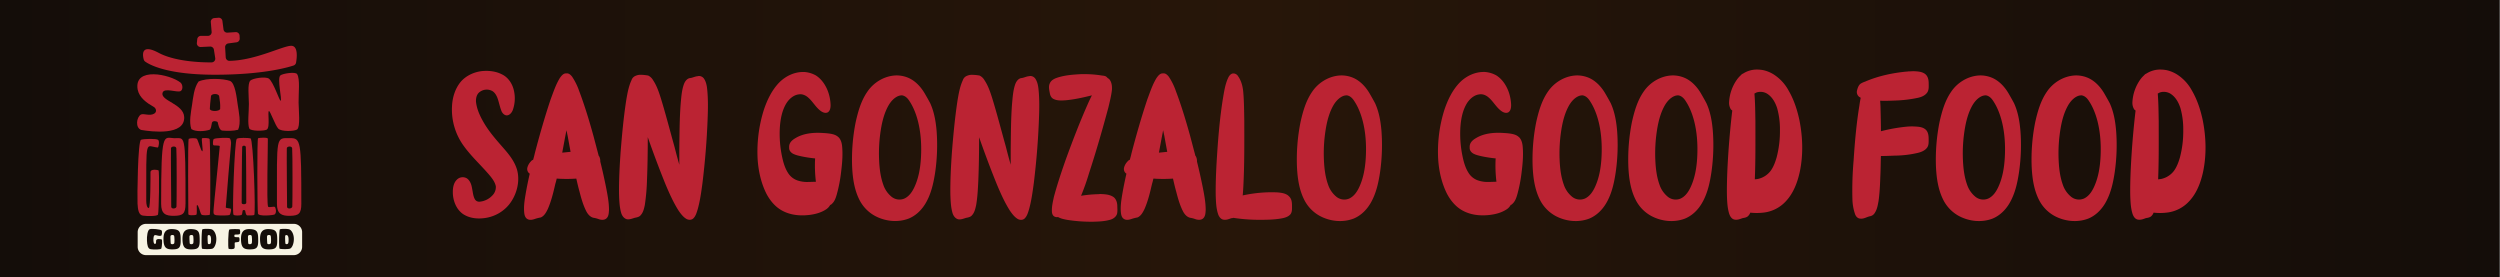 <svg id="Capa_1" data-name="Capa 1" xmlns="http://www.w3.org/2000/svg" xmlns:xlink="http://www.w3.org/1999/xlink" viewBox="0 0 2560 284"><rect x="0" y="0" width="2560" height="284" fill="#808080" stroke="none"/><defs><style>.cls-1{fill:url(#Degradado_sin_nombre_34);}.cls-2{fill:#bb2333;}.cls-3{fill:#f7f3e3;}.cls-4{fill:#140d09;}</style><linearGradient id="Degradado_sin_nombre_34" x1="-0.5" y1="142" x2="2559.5" y2="142" gradientUnits="userSpaceOnUse"><stop offset="0" stop-color="#140d09"/><stop offset="0.5" stop-color="#271609"/><stop offset="1" stop-color="#140d09"/></linearGradient></defs><rect class="cls-1" x="-0.5" width="2560" height="284"/><g id="g24"><path id="path26" class="cls-2" d="M166.42,95c-2.22,8.37,21.65,11.26,22.2,24.9.76,19.25-33.4,15-44.05,13.15-6.1-2.19-5-12.82-.27-15.79,3.14-1.36,8.85,1.85,13.52-.85,3.23-1.89,2-5.63-.45-7-7-3.94-14.64-9.22-16.39-17.62-4.27-23.85,33.39-15.73,44-7.12,2.41,2.24,2.38,7.27,0,8.59-3.5,1.9-17-3.93-18.5,1.76"/></g><g id="g28"><path id="path30" class="cls-2" d="M225.46,111.2c.2-4.57-.22-7.13-1-12.56-.48-3.25-8-3-8.41-.18-.66,4.4-1.17,11.84-1.18,12.9,0,3.17,10.47,3,10.62-.16m9.89-28.39c5.51,1.93,7,17.53,8,24.18,1.1,7.51,3.69,18.66.45,25.89-5.16,1.35-11.05,1.25-16.22.83-3.27-.27-4.32-7.21-4.69-8.55-.3-1-5.23-2.08-5.9.52s-.75,6.7-2.64,7.29c-4.8,1.49-13.76,2.26-18.43-.78-2.56-7.36-.4-17.3.7-24.71,1.13-7.59,2-17.6,6.67-24,8.37-3.89,25.42-3,32.06-.68"/></g><g id="g32"><path id="path34" class="cls-2" d="M273.26,132.7c-2.53,1.56-16.76,1.8-18-1.15-2-4.85-.37-16.71-.39-25.06,0-7.26-1.71-21,1.53-24,2.57-2.4,15.43-4.36,18.88-2,4.63,3.23,11,23,12.07,22.68,1.83-.54-3.87-22.67-.25-25.94,2.08-1.87,15.41-4.08,17.14-1.34,3.21,5.07,1.38,19.61,1.51,29.21.1,7.53,2,25-1.53,27.49-2.62,1.9-16.11,2.41-19.27-.88s-8.34-18.35-9.56-18c-1.62.51,1.41,16.73-2.13,18.91"/></g><g id="g36"><path id="path38" class="cls-2" d="M149.75,205.42c0,3.62.66,7.41,2.56,7.64s1.82-34.66,1.79-36.56c-.08-4.22,8-2.24,8.21-2.09,1.06.61.42,42.49-.5,45.27-.6,1.9-11.21,1.75-15.55,1.1s-5.09-6.27-5.43-12.39.21-64.22,3.63-65.29,15.8-1.26,17.43.11.65,7.14-.27,7.87c-12.81-1.17-11.87-12.15-11.87,54.34"/></g><g id="g40"><path id="path42" class="cls-2" d="M180.71,211.58c.26-3.39.34-55.52-.15-59.78-.31-2.55-5.29-2.17-5.48,0-.23,3.42.27,59.24.27,60,0,2.47,5.17,2.13,5.36-.3m9.24-2.89c0,10.19-2.66,12.24-11.56,12.39S165,219,165,208.65c0-75,2.36-67.69,13.19-67.15,11.22.57,11.79-7.8,11.79,67.19"/></g><g id="g44"><path id="path46" class="cls-2" d="M200.86,220c-1.37.42-8,.91-8-.68s-.72-76.44.42-77.16,7.3-1.06,8.4.11,4.19,12.59,5.44,12.63-1.29-13.08-.15-13.35,7.15-.57,7.72,1,1.25,77.23,0,77.5-7.49,1-8.6-.54-2.73-9.58-4.29-9.58c-.88,0,.45,9.62-.91,10"/></g><g id="g48"><path id="path50" class="cls-2" d="M235.07,141.5c1.22.64,1.75,4.63,1.49,6.19s-5.36,63.7-5.36,64.65,4.52.8,5.2,1.52-.38,5.29-1.18,6.12-9.69.84-13.49.42-3.08-2.62-3-6,6.31-63.2,6.31-64.57-5.93-.42-6.61-1.25-.42-5.67.53-6.24c2.13-1.29,14.87-1.48,16.08-.83"/></g><g id="g52"><path id="path54" class="cls-2" d="M252.18,207.7c.08-2.62-.11-54-.46-57.15-.22-1.87-3.53-1.72-3.72-.08-.31,2.51-.53,56.74-.53,57.34,0,1.83,4.63,1.72,4.71-.11m4.37-66c2.85.72,5.4,76.66,3.81,78.41-.5.53-5.75.64-7.23.45s-1.94-4.06-2.09-4.86c-.15-.61-2.32-1.18-2.62.3s-.31,3.73-1.18,4.15c-1.18.6-7.53,1-8.21-.42-1.37-3.12,1.17-74.57,3.34-77.46,1.18-1.6,12.39-1.07,14.18-.57"/></g><g id="g56"><path id="path58" class="cls-2" d="M274.5,211.46c.53,1.56,4.94-.3,7,.42.46.16,2.28,5.48-.15,7.64-.91.84-16.5,2.48-17.19-.83s-1.06-76.7.12-77.16,10-1.14,10,.57c.11,8.14-1.37,64.88.19,69.36"/></g><g id="g60"><path id="path62" class="cls-2" d="M299.32,211.58c.27-3.39.34-55.52-.15-59.78-.3-2.55-5.28-2.17-5.48,0-.22,3.42.27,59.24.27,60,0,2.47,5.17,2.13,5.36-.3m9.24-2.89c0,10.19-2.66,12.24-11.56,12.39s-13.42-2.07-13.42-12.43c0-69.84-1.25-67.15,13.19-67.15,11.24,0,11.79,2.41,11.79,67.19"/></g><g id="g64"><path id="path66" class="cls-3" d="M300.87,261.25H149.49a8.51,8.51,0,0,1-8.51-8.51v-15a8.51,8.51,0,0,1,8.51-8.51H300.87a8.51,8.51,0,0,1,8.51,8.51v15a8.51,8.51,0,0,1-8.51,8.51"/></g><g id="g68"><path id="path70" class="cls-4" d="M157.12,244.41c-.13,2.54.11,5.21,1.45,5.37s1.28-1.76,1.25-3.1c0-3,5.61-1.58,5.78-1.47.74.43.29,7.27-.35,9.22-.43,1.33-7.88,1.23-10.93.77s-3.58-4.4-3.82-8.71.51-11.06,2.91-11.81,10.74.19,11.89,1.15.46,5-.19,5.53c-4.24,1.2-7.69-3.68-8,3"/></g><g id="g72"><path id="path74" class="cls-4" d="M178.53,248.74a30.21,30.21,0,0,0-.11-6.87c-.21-1.79-3.71-1.52-3.85,0-.16,2.4.19,6.49.19,7,0,1.74,3.63,1.5,3.77-.21m6.49-2c0,7.16-1.87,8.6-8.12,8.71s-9-1.47-9.44-8.74c-.45-8.12,1.66-12.42,9.28-12.05,7.88.4,8.28,3.47,8.28,12.08"/></g><g id="g76"><path id="path78" class="cls-4" d="M198,248.74a29.65,29.65,0,0,0-.11-6.87c-.21-1.79-3.71-1.52-3.84,0-.16,2.4.18,6.49.18,7,0,1.74,3.64,1.5,3.77-.21m6.49-2c0,7.16-1.87,8.6-8.12,8.71s-9-1.47-9.43-8.74c-.46-8.12,1.66-12.42,9.27-12.05,7.88.4,8.28,3.47,8.28,12.08"/></g><g id="g80"><path id="path82" class="cls-4" d="M215.32,249.65c.88-.73.8-3.53.8-4.65s-.22-3.4-1.28-4-2.14-.25-2.22.88a59.24,59.24,0,0,0,.19,7c0,1.28,1.6,1.42,2.51.7m1.2-14.81c2.46.62,4.94,4.55,5,9.73s-1.92,9.48-4.08,10.15-9.52.51-10.48,0-.56-19,.24-19.77c1-.67,6.81-.75,9.3-.11"/></g><g id="g84"><path id="path86" class="cls-4" d="M245.24,234.79c.83.19,1.1,4.38,0,5s-4.06.24-4.92.51c-.48.16-.42,2.13,0,2.32,1.09.51,4.06,0,4.51.48s.7,2.86.14,4-3.45.8-4.33,1.17.32,4.95-.72,6.09-4.65.81-5.69.43-.54-18.81.56-19.72c1.12-.66,9.51-.56,10.47-.29"/></g><g id="g88"><path id="path90" class="cls-4" d="M257.91,248.74a30.21,30.21,0,0,0-.11-6.87c-.21-1.79-3.71-1.52-3.85,0-.16,2.4.19,6.49.19,7,0,1.74,3.63,1.5,3.77-.21m6.49-2c0,7.16-1.87,8.6-8.12,8.71s-9-1.47-9.44-8.74c-.45-8.12,1.66-12.42,9.28-12.05,7.88.4,8.28,3.47,8.28,12.08"/></g><g id="g92"><path id="path94" class="cls-4" d="M277.41,248.74a29.65,29.65,0,0,0-.11-6.87c-.21-1.79-3.71-1.52-3.84,0-.17,2.4.18,6.49.18,7,0,1.74,3.64,1.5,3.77-.21m6.49-2c0,7.16-1.87,8.6-8.12,8.71s-9-1.47-9.43-8.74c-.46-8.12,1.65-12.42,9.27-12.05,7.88.4,8.28,3.47,8.28,12.08"/></g><g id="g96"><path id="path98" class="cls-4" d="M294.7,249.65c.88-.73.8-3.53.8-4.65s-.22-3.4-1.28-4-2.14-.25-2.22.88a59.24,59.24,0,0,0,.19,7c0,1.28,1.6,1.42,2.51.7m1.2-14.81c2.46.62,4.94,4.55,5,9.73s-1.92,9.48-4.09,10.15-9.51.51-10.47,0-.56-19,.24-19.77c1-.67,6.81-.75,9.3-.11"/></g><g id="g100"><path id="path102" class="cls-2" d="M147.24,61a3.82,3.82,0,0,0,1.44,2.08c4.26,3.07,22.27,13.44,71.4,13.44,48.09,0,73.46-7.1,80.56-9.45a3.82,3.82,0,0,0,2.54-3c.89-5.09,2.22-17.18-5-17.18C289.37,47,261.47,61.88,235,62.3a3.81,3.81,0,0,1-3.86-3.59l-.61-10.26a3.81,3.81,0,0,1,3.3-4l8.33-1.11a3.82,3.82,0,0,0,3.3-4l-.14-2.84a3.8,3.8,0,0,0-4.05-3.61l-8.4.54a3.8,3.8,0,0,1-4-3.32l-1.12-8.65a3.8,3.8,0,0,0-4.11-3.3l-4.3.37a3.81,3.81,0,0,0-3.47,4.12l.85,9.94a3.81,3.81,0,0,1-3.79,4.13h-7.16a3.8,3.8,0,0,0-3.79,3.48L201.58,44a3.82,3.82,0,0,0,4.07,4.13l9.4-.45a3.8,3.8,0,0,1,4,3.21l1.34,8.6a3.79,3.79,0,0,1-3.71,4.39c-9.83.11-37.18-.66-54.3-9.82-18.56-9.92-16.32,2.77-15.18,6.93"/></g><path class="cls-2" d="M514,76.16c6.29,3,10.55,9.33,12.17,16.23a35.8,35.8,0,0,1-1,20.09c-1,2.84-3.25,5.48-6.09,5.68-2.84,0-5.07-2.64-5.88-5.28-1.62-4.26-2.44-9.13-4.06-13.19-1.22-2.84-3-5.68-5.88-6.89a11.87,11.87,0,0,0-12.78,2c-2.64,2.43-3.25,6.29-3.05,9.53.81,7.31,3.86,14,7.31,20.09,5.47,9.74,12.78,18.06,19.88,26.17,5.88,6.7,11.77,13.6,14.61,22.52,3.65,11.77.2,26.18-7.91,36.32a38.81,38.81,0,0,1-24.56,13.8c-8.11,1.22-16.43.2-22.92-4.26-6.7-4.87-10.15-13.6-10.15-22.32,0-4.47.81-9.33,4.06-12.58a8.4,8.4,0,0,1,10.35-1.42c3.24,2.23,4.67,6.29,5.27,10.14.82,3.66,1,7.51,2.64,10.76a5.08,5.08,0,0,0,4.87,3,20.23,20.23,0,0,0,13.19-6.29,12.09,12.09,0,0,0,3.65-9.54c-.81-4-3.24-7.3-5.48-10.14-8.72-10.55-18.87-19.48-27-30.64a63.23,63.23,0,0,1-12.38-41.18c.41-8.73,3-17.66,8.73-24.76,5.47-6.49,13.59-10.14,21.5-11.16C500.44,72.1,507.74,72.91,514,76.16Z"/><path class="cls-2" d="M580,75.14h.21c2.43-.2,4.26,1.63,5.68,3.45A63.94,63.94,0,0,1,593,93c5.68,15,10.35,30.43,14.61,45.85q2.73,10.35,5.47,20.7a2.66,2.66,0,0,1,.61.81,10.85,10.85,0,0,1,1,5.07c2.23,8.93,4.26,18.06,6.08,27.19,1.42,7.3,2.85,14.81,2.85,22.32-.21,3-.21,6.49-2.64,8.72-2,1.83-5.28,1.63-7.71.82a25.24,25.24,0,0,0-5.28-1.42c-3.24-.61-5.68-3.25-7.3-6.09-3.45-6.49-5.48-13.8-7.31-20.9-1.21-4.26-2.23-8.72-3.24-13.19a141.23,141.23,0,0,1-16.23.2c-1.22,0-2.64-.2-3.86-.2a55.21,55.21,0,0,1-1.42,5.48c-2,8.72-4.06,17.45-7.71,25.77-1.62,3.24-3.45,6.9-7.1,8.52a46.65,46.65,0,0,0-5.07,1.22c-2.84,1-6.09,2-8.73.4-2.43-1.42-3-4.26-3.24-6.69-.61-6.29.4-12.58,1.42-18.67,1.21-7.1,2.63-14,4.26-21.1a.74.74,0,0,0-.41-.2,5.82,5.82,0,0,1-2-6.09,14.12,14.12,0,0,1,3.45-6.09,5.13,5.13,0,0,1,2.44-1.82c.6-2.23,1.21-4.26,1.62-6.29,4.87-18.67,10.14-37.13,16.23-55.39,2.84-7.51,5.28-15.22,9.54-22.12,1.62-2.23,3.45-4.67,6.29-4.67Zm-4.26,81.16c2.84-.2,5.68-.61,8.52-.81q-1.51-8.22-3-16.43c-.41-1.83-.81-3.86-1.22-5.68C578.55,141.08,577.13,148.79,575.71,156.3Z"/><path class="cls-2" d="M663.77,77.38a11.75,11.75,0,0,1,5.07,4.87c3.65,5.47,5.68,11.56,7.71,17.85,5.07,16.44,9.33,33.07,14,49.71,1.62,6.29,3.25,12.58,5.07,18.87V152.85c.21-15.62.21-31.45,1.42-47.07.61-6.29,1-12.78,3.05-18.87,1-3,2.84-6.08,6.08-6.9,2.84-.2,5.48-1.82,8.53-2,.2,0,.4-.2.6-.2A6.41,6.41,0,0,1,721.19,81c2,3.24,2.64,7.1,3,10.75,1,9.94.81,20.09.41,30.23-.81,21.92-2.64,43.83-5.28,65.54-1.21,8.93-2.43,18.06-4.87,26.78-1,3.25-2,6.9-4.46,9.33a5.35,5.35,0,0,1-3.86,1.42,6.86,6.86,0,0,1-3.45-1c-3.24-2-5.68-5.28-7.91-8.52-5.27-8.32-9.33-17.45-13.19-26.58-6.49-16-12.58-32.26-18.26-48.49,0,14.81-.2,29.62-.81,44.23a209.2,209.2,0,0,1-2.23,25.36c-.81,3.65-1.62,7.51-4.26,10.35-1.42,1.82-4.06,2.23-6.09,2.64-2.64.81-5.48,2-8.11,1.42-3.05-.82-4.87-3.66-5.69-6.29-1.82-6.29-2-12.79-2.23-19.08-.2-14.61.61-29.21,1.63-43.82,1.42-17.45,3-34.9,5.68-52.35,1.21-7.1,2.43-14.4,5.48-20.9A7.15,7.15,0,0,1,651,77.58a12,12,0,0,1,4.66-1h.61A45.43,45.43,0,0,1,663.77,77.38Z"/><path class="cls-2" d="M835.31,77.17c5.88,3.66,9.94,9.74,12.38,16a44.47,44.47,0,0,1,2.84,14.41c0,2.64-.41,5.68-2.64,7.3-2.23,1.42-5.07.41-7.1-1-5.28-3.65-8.32-9.74-13-13.8-2.63-2.43-6.29-4.06-9.74-3.45-5.47.61-9.94,4.67-12.78,9.13-4.46,7.31-6.08,16-6.69,24.55A112.55,112.55,0,0,0,801,161.17c1.22,5.68,3,11.57,6.29,16.44a18.4,18.4,0,0,0,9.74,7.3,30.8,30.8,0,0,0,10.55,1.42c2.64,0,5.28-.2,7.91-.2a136,136,0,0,1-.81-23.94c-4.06-.21-17.24-2.23-21.51-4.26-2.63-1-4.86-3.25-5.07-5.89,0-2.43-.81-6.49,6.7-10.75,7.51-4.47,17.24-5.89,28.4-5.07,11.16.6,13.39,2.43,15.83,4.66,2.64,3.05,3.25,7.1,3.45,10.76.61,8.32-.2,16.63-1.22,24.75a147.42,147.42,0,0,1-4.46,22.93c-1,3.45-2.23,7.1-5.07,9.53a2.85,2.85,0,0,1-1.63,1,12.26,12.26,0,0,1-4.06,4.46c-4.87,3.25-10.55,4.87-16.43,5.68-9.13,1.22-19.07.61-27.8-3.85-7.71-3.86-13.39-10.76-17.24-18.26-5.28-10.76-7.92-22.73-8.73-34.5a142.54,142.54,0,0,1,6.29-50.72c3.45-10.35,8.32-20.49,15.83-28.2,6.49-6.5,15.21-10.76,24.55-10.76h.81A28.12,28.12,0,0,1,835.31,77.17Z"/><path class="cls-2" d="M929.45,79.41c7.51,3,13.39,9.33,17.45,16.23,2,3.45,3.86,6.69,5.68,10.14,4.06,8.93,5.68,18.67,6.5,28.2a195.37,195.37,0,0,1-1.42,42.21C956,187.14,953.6,198.3,947.92,208c-4.06,6.9-9.94,12.78-17.45,15.83-11.16,4.26-23.94,2.84-34.29-2.64A38.57,38.57,0,0,1,879.74,204c-4.87-9.94-6.49-21.1-7.1-32a194.41,194.41,0,0,1,3.65-47.28c2.44-10.75,5.48-21.51,11.77-30.64,6.5-9.74,17.65-16.43,29.42-16.84A30.43,30.43,0,0,1,929.45,79.41Zm-9.94,19.07c-4.06,1.82-7.1,5.27-9.33,8.92-4.06,6.9-6.29,14.82-7.71,22.53a153.38,153.38,0,0,0-2.23,34.69c.4,8.32,1.42,16.64,4.26,24.55a26.81,26.81,0,0,0,8.11,12,12.8,12.8,0,0,0,13.8,2c4.87-2.43,7.91-7.1,10.14-12,4.27-9.33,5.89-19.48,6.5-29.42,1.82-31.24-6.09-49.51-11.36-57.62-1.83-3-4.27-5.89-7.92-6.49A10.57,10.57,0,0,0,919.51,98.48Z"/><path class="cls-2" d="M1003.1,77.38a11.72,11.72,0,0,1,5.08,4.87c3.65,5.47,5.68,11.56,7.71,17.85,5.07,16.44,9.33,33.07,14,49.71,1.62,6.29,3.24,12.58,5.07,18.87V152.85c.2-15.62.2-31.45,1.42-47.07.61-6.29,1-12.78,3-18.87,1-3,2.84-6.08,6.09-6.9,2.84-.2,5.48-1.82,8.52-2,.2,0,.41-.2.61-.2a6.4,6.4,0,0,1,5.88,3.25c2,3.24,2.64,7.1,3,10.75,1,9.94.81,20.09.4,30.23-.81,21.92-2.63,43.83-5.27,65.54-1.22,8.93-2.44,18.06-4.87,26.78-1,3.25-2,6.9-4.47,9.33a5.31,5.31,0,0,1-3.85,1.42,6.83,6.83,0,0,1-3.45-1c-3.25-2-5.68-5.28-7.91-8.52-5.28-8.32-9.34-17.45-13.19-26.58-6.49-16-12.58-32.26-18.26-48.49,0,14.81-.2,29.62-.81,44.23-.41,8.52-.81,17-2.23,25.36-.82,3.65-1.63,7.51-4.27,10.35-1.42,1.82-4,2.23-6.08,2.64-2.64.81-5.48,2-8.12,1.42-3-.82-4.87-3.66-5.68-6.29-1.83-6.29-2-12.79-2.23-19.08-.2-14.61.61-29.21,1.62-43.82,1.42-17.45,3.05-34.9,5.68-52.35,1.22-7.1,2.44-14.4,5.48-20.9a7.15,7.15,0,0,1,4.26-4.46,12,12,0,0,1,4.67-1h.61A45.31,45.31,0,0,1,1003.1,77.38Z"/><path class="cls-2" d="M1127.28,77.17c2,.41,4.26.21,5.88,1.63l1.22,1.21a8.71,8.71,0,0,1,1.42,1c2.64,3,3,7.1,2.84,10.75C1138,97.87,1136.41,104,1135,110c-6.09,22.73-12.58,45.25-19.89,67.57a236.5,236.5,0,0,1-8.11,22.92,121.26,121.26,0,0,1,17-1.62c1,0,2-.2,2.84-.2,4.47.2,9.13.4,13,2.84,2.84,1.82,4.06,5.27,4.26,8.72,0,2.84.4,5.68-.2,8.52-.82,3.25-4.06,5.48-7.11,6.29-5.68,1.63-11.56,1.83-17.45,2a158.27,158.27,0,0,1-26-1.82c-3.45-.61-6.89-1.22-9.94-3a5.12,5.12,0,0,1-3-.2c-2.44-.81-3.25-3.45-3.25-5.68-.2-5.07,1-9.74,2-14.61,3.65-13.59,8.12-26.78,12.78-40,6.7-18.26,13.6-36.32,21.51-54.17,1.42-3.25,3-6.7,4.67-9.94-8.93,2.23-17.86,4.26-27,5.07-3.85.2-8.11.61-12-1.22-2.43-1-3.65-3.45-4.06-5.88-.61-3.45-1.62-7.1,0-10.35,1.42-3.25,4.87-4.87,8.12-5.88,7.71-2.44,15.82-3,23.94-3.45h3.86A111.59,111.59,0,0,1,1127.28,77.17Z"/><path class="cls-2" d="M1191,75.14h.2c2.44-.2,4.26,1.63,5.68,3.45A63.11,63.11,0,0,1,1204,93c5.68,15,10.35,30.43,14.61,45.85q2.75,10.35,5.48,20.7a2.83,2.83,0,0,1,.61.81,10.84,10.84,0,0,1,1,5.07c2.24,8.93,4.26,18.06,6.09,27.19,1.42,7.3,2.84,14.81,2.84,22.32-.2,3-.2,6.49-2.64,8.72-2,1.83-5.27,1.63-7.71.82a25.15,25.15,0,0,0-5.27-1.42c-3.25-.61-5.68-3.25-7.31-6.09-3.45-6.49-5.47-13.8-7.3-20.9-1.22-4.26-2.23-8.72-3.25-13.19a141.17,141.17,0,0,1-16.23.2c-1.22,0-2.64-.2-3.85-.2-.41,1.83-.82,3.65-1.42,5.48-2,8.72-4.06,17.45-7.71,25.77-1.63,3.24-3.45,6.9-7.11,8.52a47.22,47.22,0,0,0-5.07,1.22c-2.84,1-6.08,2-8.72.4-2.44-1.42-3-4.26-3.25-6.69-.61-6.29.41-12.58,1.42-18.67,1.22-7.1,2.64-14,4.26-21.1a.7.7,0,0,0-.4-.2,5.82,5.82,0,0,1-2-6.09,14,14,0,0,1,3.45-6.09,5.15,5.15,0,0,1,2.43-1.82c.61-2.23,1.22-4.26,1.62-6.29,4.87-18.67,10.15-37.13,16.24-55.39,2.84-7.51,5.27-15.22,9.53-22.12,1.63-2.23,3.45-4.67,6.29-4.67Zm-4.26,81.16c2.84-.2,5.68-.61,8.52-.81q-1.53-8.22-3-16.43c-.41-1.83-.82-3.86-1.22-5.68C1189.57,141.08,1188.15,148.79,1186.73,156.3Z"/><path class="cls-2" d="M1267.89,78.19c3.44,4.87,4.86,11,5.27,16.84.81,9.53.81,19.27,1,29,0,21.1.2,42.41-.82,63.71-.2,4.06-.4,8.12-.81,12.38a142.2,142.2,0,0,1,27.8-3.25c2.84,0,5.68,0,8.52.2,3.86.41,8.32,1,11.16,4.06,2.84,2.64,3,6.49,3,10.15,0,2.63.21,5.48-1.42,7.91-2.23,2.84-6.08,3.86-9.33,4.46-7.91,1.42-16,1.42-24.15,1.42a174.72,174.72,0,0,1-25.15-2,8.8,8.8,0,0,1-2.24.4c-2.63,1-5.27,2-8.11,1.42s-4.67-3.45-5.48-6.29c-1.83-5.88-2-12.17-2.23-18.46-.2-15,.61-30,1.62-45,1.22-17.85,2.84-35.91,5.68-53.76,1.22-7.1,2.23-14.61,5.28-21.31,1-2.23,2.64-4.66,5.27-4.87h.41A5.77,5.77,0,0,1,1267.89,78.19Z"/><path class="cls-2" d="M1385,79.41c7.5,3,13.39,9.33,17.45,16.23,2,3.45,3.85,6.69,5.68,10.14,4.05,8.93,5.68,18.67,6.49,28.2a195.37,195.37,0,0,1-1.42,42.21c-1.62,10.95-4.06,22.11-9.74,31.85-4.06,6.9-9.94,12.78-17.45,15.83-11.16,4.26-23.94,2.84-34.29-2.64A38.6,38.6,0,0,1,1335.25,204c-4.87-9.94-6.5-21.1-7.1-32a193.91,193.91,0,0,1,3.65-47.28c2.43-10.75,5.48-21.51,11.77-30.64,6.49-9.74,17.65-16.43,29.42-16.84A30.5,30.5,0,0,1,1385,79.41Zm-10,19.07c-4,1.82-7.1,5.27-9.33,8.92-4.06,6.9-6.29,14.82-7.71,22.53a153.38,153.38,0,0,0-2.23,34.69c.41,8.32,1.42,16.64,4.26,24.55a26.75,26.75,0,0,0,8.12,12,12.78,12.78,0,0,0,13.79,2c4.87-2.43,7.92-7.1,10.15-12,4.26-9.33,5.88-19.48,6.49-29.42,1.83-31.24-6.09-49.51-11.36-57.62-1.83-3-4.26-5.89-7.91-6.49A10.61,10.61,0,0,0,1375,98.48Z"/><path class="cls-2" d="M1532.17,77.17c5.88,3.66,9.94,9.74,12.38,16a44.47,44.47,0,0,1,2.84,14.41c0,2.64-.41,5.68-2.64,7.3-2.23,1.42-5.07.41-7.1-1-5.28-3.65-8.32-9.74-13-13.8-2.64-2.43-6.29-4.06-9.74-3.45-5.47.61-9.94,4.67-12.78,9.13-4.46,7.31-6.09,16-6.69,24.55a112.55,112.55,0,0,0,2.43,30.84c1.22,5.68,3,11.57,6.29,16.44a18.4,18.4,0,0,0,9.74,7.3,30.8,30.8,0,0,0,10.55,1.42c2.64,0,5.27-.2,7.91-.2a136,136,0,0,1-.81-23.94c-4.06-.21-17.25-2.23-21.51-4.26-2.63-1-4.87-3.25-5.07-5.89,0-2.43-.81-6.49,6.7-10.75,7.5-4.47,17.24-5.89,28.4-5.07,11.16.6,13.39,2.43,15.83,4.66,2.64,3.05,3.24,7.1,3.45,10.76.61,8.32-.21,16.63-1.22,24.75a147.42,147.42,0,0,1-4.46,22.93c-1,3.45-2.24,7.1-5.08,9.53a2.8,2.8,0,0,1-1.62,1,12.26,12.26,0,0,1-4.06,4.46c-4.87,3.25-10.55,4.87-16.43,5.68-9.13,1.22-19.07.61-27.8-3.85-7.71-3.86-13.39-10.76-17.24-18.26-5.28-10.76-7.92-22.73-8.73-34.5a142.54,142.54,0,0,1,6.29-50.72c3.45-10.35,8.32-20.49,15.83-28.2,6.49-6.5,15.21-10.76,24.55-10.76h.81A28.12,28.12,0,0,1,1532.17,77.17Z"/><path class="cls-2" d="M1626.31,79.41c7.51,3,13.39,9.33,17.45,16.23,2,3.45,3.86,6.69,5.68,10.14,4.06,8.93,5.68,18.67,6.49,28.2a194.74,194.74,0,0,1-1.42,42.21c-1.62,10.95-4,22.11-9.73,31.85-4.06,6.9-10,12.78-17.45,15.83-11.16,4.26-23.95,2.84-34.29-2.64A38.57,38.57,0,0,1,1576.6,204c-4.87-9.94-6.49-21.1-7.1-32a194.41,194.41,0,0,1,3.65-47.28c2.44-10.75,5.48-21.51,11.77-30.64,6.49-9.74,17.65-16.43,29.42-16.84A30.43,30.43,0,0,1,1626.31,79.41Zm-9.94,19.07c-4.06,1.82-7.1,5.27-9.33,8.92-4.06,6.9-6.29,14.82-7.71,22.53a154,154,0,0,0-2.24,34.69c.41,8.32,1.43,16.64,4.27,24.55a26.81,26.81,0,0,0,8.11,12,12.8,12.8,0,0,0,13.8,2c4.87-2.43,7.91-7.1,10.14-12,4.26-9.33,5.89-19.48,6.5-29.42,1.82-31.24-6.09-49.51-11.37-57.62-1.82-3-4.26-5.89-7.91-6.49A10.57,10.57,0,0,0,1616.37,98.48Z"/><path class="cls-2" d="M1724.31,79.41c7.51,3,13.39,9.33,17.45,16.23,2,3.45,3.86,6.69,5.68,10.14,4.06,8.93,5.68,18.67,6.49,28.2a194.74,194.74,0,0,1-1.42,42.21c-1.62,10.95-4,22.11-9.74,31.85-4,6.9-9.94,12.78-17.44,15.83-11.16,4.26-23.95,2.84-34.29-2.64A38.57,38.57,0,0,1,1674.6,204c-4.87-9.94-6.49-21.1-7.1-32a194.41,194.41,0,0,1,3.65-47.28c2.44-10.75,5.48-21.51,11.77-30.64,6.49-9.74,17.65-16.43,29.42-16.84A30.43,30.43,0,0,1,1724.31,79.41Zm-9.94,19.07c-4.06,1.82-7.1,5.27-9.33,8.92-4.06,6.9-6.29,14.82-7.71,22.53a154,154,0,0,0-2.24,34.69c.41,8.32,1.42,16.64,4.26,24.55a26.91,26.91,0,0,0,8.12,12,12.8,12.8,0,0,0,13.8,2c4.87-2.43,7.91-7.1,10.14-12,4.26-9.33,5.89-19.48,6.5-29.42,1.82-31.24-6.09-49.51-11.37-57.62-1.82-3-4.26-5.89-7.91-6.49A10.57,10.57,0,0,0,1714.37,98.48Z"/><path class="cls-2" d="M1805.88,71.9a34,34,0,0,1,12.37,5.68,44.71,44.71,0,0,1,13.19,15c5.68,9.74,8.93,20.09,11.16,30.44,3.65,18.26,3.86,36.32.41,52.75-2.44,11.36-6.7,22.12-14,30a36.49,36.49,0,0,1-21.92,11.77,59.71,59.71,0,0,1-14.81.2,8.85,8.85,0,0,1-2,3.25c-1.62,1.82-4.06,2-6.08,2.43-2.64,1-5.28,2-8.12,1.42-3-.61-4.67-3.65-5.48-6.29-1.82-6.09-2-12.38-2.23-18.67-.2-15.21.61-30.43,1.62-45.65,1-13.79,2.23-27.39,3.86-41-.41-.41-1-.81-1.42-1.22a12.84,12.84,0,0,1-1.83-7.51,44,44,0,0,1,8.12-23.13,26,26,0,0,1,3.85-4.26,5.49,5.49,0,0,1,2.44-1.82,26,26,0,0,1,14.61-4.06A34.45,34.45,0,0,1,1805.88,71.9Zm-7.51,22.93c-.61.4-1.22.6-1.83,1,.81,9.54.81,19.07,1,28.61,0,19.88.2,39.56-.61,59.24,1-.2,2-.2,3-.4a22.26,22.26,0,0,0,13.19-8.32c2.84-3.86,4.67-8.73,6.09-13.59a105.13,105.13,0,0,0,3.45-28,79.85,79.85,0,0,0-2.84-22.53c-1.63-5.07-4.27-10.34-8.73-13.79a13,13,0,0,0-8.11-3A11.88,11.88,0,0,0,1798.37,94.83Z"/><path class="cls-2" d="M1959.76,72.91c4.06.21,8.32.41,11.57,2.84,2.84,2.23,3.65,5.89,3.65,9.54,0,3,.41,6.49-1.42,9.33-2.23,3.25-5.88,4.67-9.33,5.48a130,130,0,0,1-23.34,2.84c-5.27.2-10.34.41-15.62.2.2,3,.41,5.89.41,8.73.2,7.51.4,15,.4,22.52a170.08,170.08,0,0,1,26.18-4.67,54.94,54.94,0,0,1,8.11-.2c4.06.2,8.52.41,11.57,3.25,2.64,2.43,3,6.29,3,9.94,0,2.84.2,6.08-1.62,8.52-2.23,3-5.89,4.46-9.33,5.28a106.43,106.43,0,0,1-23.74,2.84c-4.87.2-9.54.4-14.21.4-.2,5.48-.2,11-.4,16.44-.41,9.94-.61,19.68-2,29.62-.81,4.26-1.42,8.52-3.86,12.17a7.09,7.09,0,0,1-4.87,3.45c-3.24.61-6.29,2.84-9.73,2.44-2.85,0-4.87-2.24-5.69-4.87a50.59,50.59,0,0,1-2.63-15.63,353.34,353.34,0,0,1,1.21-38.75c1.22-18.66,2.84-37.53,5.89-56.2.4-2.84.81-5.48,1.42-8.32-.41-.2-1-.61-1.42-.81a6.26,6.26,0,0,1-2.44-6.29c.61-2.64,1.42-5.28,3.45-7.1a19.28,19.28,0,0,1,4.67-2.23c13.59-5.89,28-8.93,42.4-10.35a5.72,5.72,0,0,0,1.83-.2C1955.91,73.12,1957.94,72.91,1959.76,72.91Z"/><path class="cls-2" d="M2039.3,79.41c7.51,3,13.39,9.33,17.45,16.23,2,3.45,3.85,6.69,5.68,10.14,4.06,8.93,5.68,18.67,6.49,28.2a194.74,194.74,0,0,1-1.42,42.21c-1.62,10.95-4.05,22.11-9.74,31.85-4.05,6.9-9.94,12.78-17.45,15.83-11.15,4.26-23.94,2.84-34.28-2.64A38.57,38.57,0,0,1,1989.59,204c-4.87-9.94-6.49-21.1-7.1-32a194.41,194.41,0,0,1,3.65-47.28c2.44-10.75,5.48-21.51,11.77-30.64,6.49-9.74,17.65-16.43,29.42-16.84A30.43,30.43,0,0,1,2039.3,79.41Zm-9.94,19.07c-4.06,1.82-7.1,5.27-9.33,8.92-4.06,6.9-6.29,14.82-7.71,22.53a153.39,153.39,0,0,0-2.24,34.69c.41,8.32,1.42,16.64,4.26,24.55a26.83,26.83,0,0,0,8.12,12,12.8,12.8,0,0,0,13.8,2c4.87-2.43,7.91-7.1,10.14-12,4.26-9.33,5.89-19.48,6.49-29.42,1.83-31.24-6.08-49.51-11.36-57.62-1.82-3-4.26-5.89-7.91-6.49A10.57,10.57,0,0,0,2029.36,98.48Z"/><path class="cls-2" d="M2137.3,79.41c7.51,3,13.39,9.33,17.45,16.23,2,3.45,3.85,6.69,5.68,10.14,4.06,8.93,5.68,18.67,6.49,28.2a194.74,194.74,0,0,1-1.42,42.21c-1.62,10.95-4.06,22.11-9.74,31.85-4.06,6.9-9.94,12.78-17.45,15.83-11.16,4.26-23.94,2.84-34.29-2.64A38.6,38.6,0,0,1,2087.59,204c-4.87-9.94-6.49-21.1-7.1-32a193.91,193.91,0,0,1,3.65-47.28c2.43-10.75,5.48-21.51,11.77-30.64,6.49-9.74,17.65-16.43,29.42-16.84A30.47,30.47,0,0,1,2137.3,79.41Zm-9.94,19.07c-4.06,1.82-7.11,5.27-9.34,8.92-4.06,6.9-6.29,14.82-7.71,22.53a153.38,153.38,0,0,0-2.23,34.69c.41,8.32,1.42,16.64,4.26,24.55a26.75,26.75,0,0,0,8.12,12,12.78,12.78,0,0,0,13.79,2c4.87-2.43,7.92-7.1,10.15-12,4.26-9.33,5.88-19.48,6.49-29.42,1.83-31.24-6.08-49.51-11.36-57.62-1.83-3-4.26-5.89-7.91-6.49A10.57,10.57,0,0,0,2127.36,98.48Z"/><path class="cls-2" d="M2218.86,71.9a34.12,34.12,0,0,1,12.38,5.68,44.71,44.71,0,0,1,13.19,15c5.68,9.74,8.93,20.09,11.16,30.44,3.65,18.26,3.85,36.32.4,52.75-2.43,11.36-6.69,22.12-14,30a36.49,36.49,0,0,1-21.91,11.77,59.73,59.73,0,0,1-14.81.2,9,9,0,0,1-2,3.25c-1.62,1.82-4.06,2-6.09,2.43-2.63,1-5.27,2-8.11,1.42-3.05-.61-4.67-3.65-5.48-6.29-1.83-6.09-2-12.38-2.23-18.67-.21-15.21.61-30.43,1.62-45.65,1-13.79,2.23-27.39,3.85-41-.4-.41-1-.81-1.42-1.22a12.9,12.9,0,0,1-1.82-7.51,44.12,44.12,0,0,1,8.11-23.13,26.5,26.5,0,0,1,3.86-4.26,5.51,5.51,0,0,1,2.43-1.82,26.07,26.07,0,0,1,14.61-4.06A34.29,34.29,0,0,1,2218.86,71.9Zm-7.5,22.93c-.61.4-1.22.6-1.83,1,.81,9.54.81,19.07,1,28.61,0,19.88.21,39.56-.6,59.24,1-.2,2-.2,3-.4a22.26,22.26,0,0,0,13.19-8.32c2.84-3.86,4.66-8.73,6.08-13.59a104.73,104.73,0,0,0,3.45-28,79.85,79.85,0,0,0-2.84-22.53c-1.62-5.07-4.26-10.34-8.72-13.79a13.07,13.07,0,0,0-8.12-3A11.86,11.86,0,0,0,2211.36,94.83Z"/></svg>